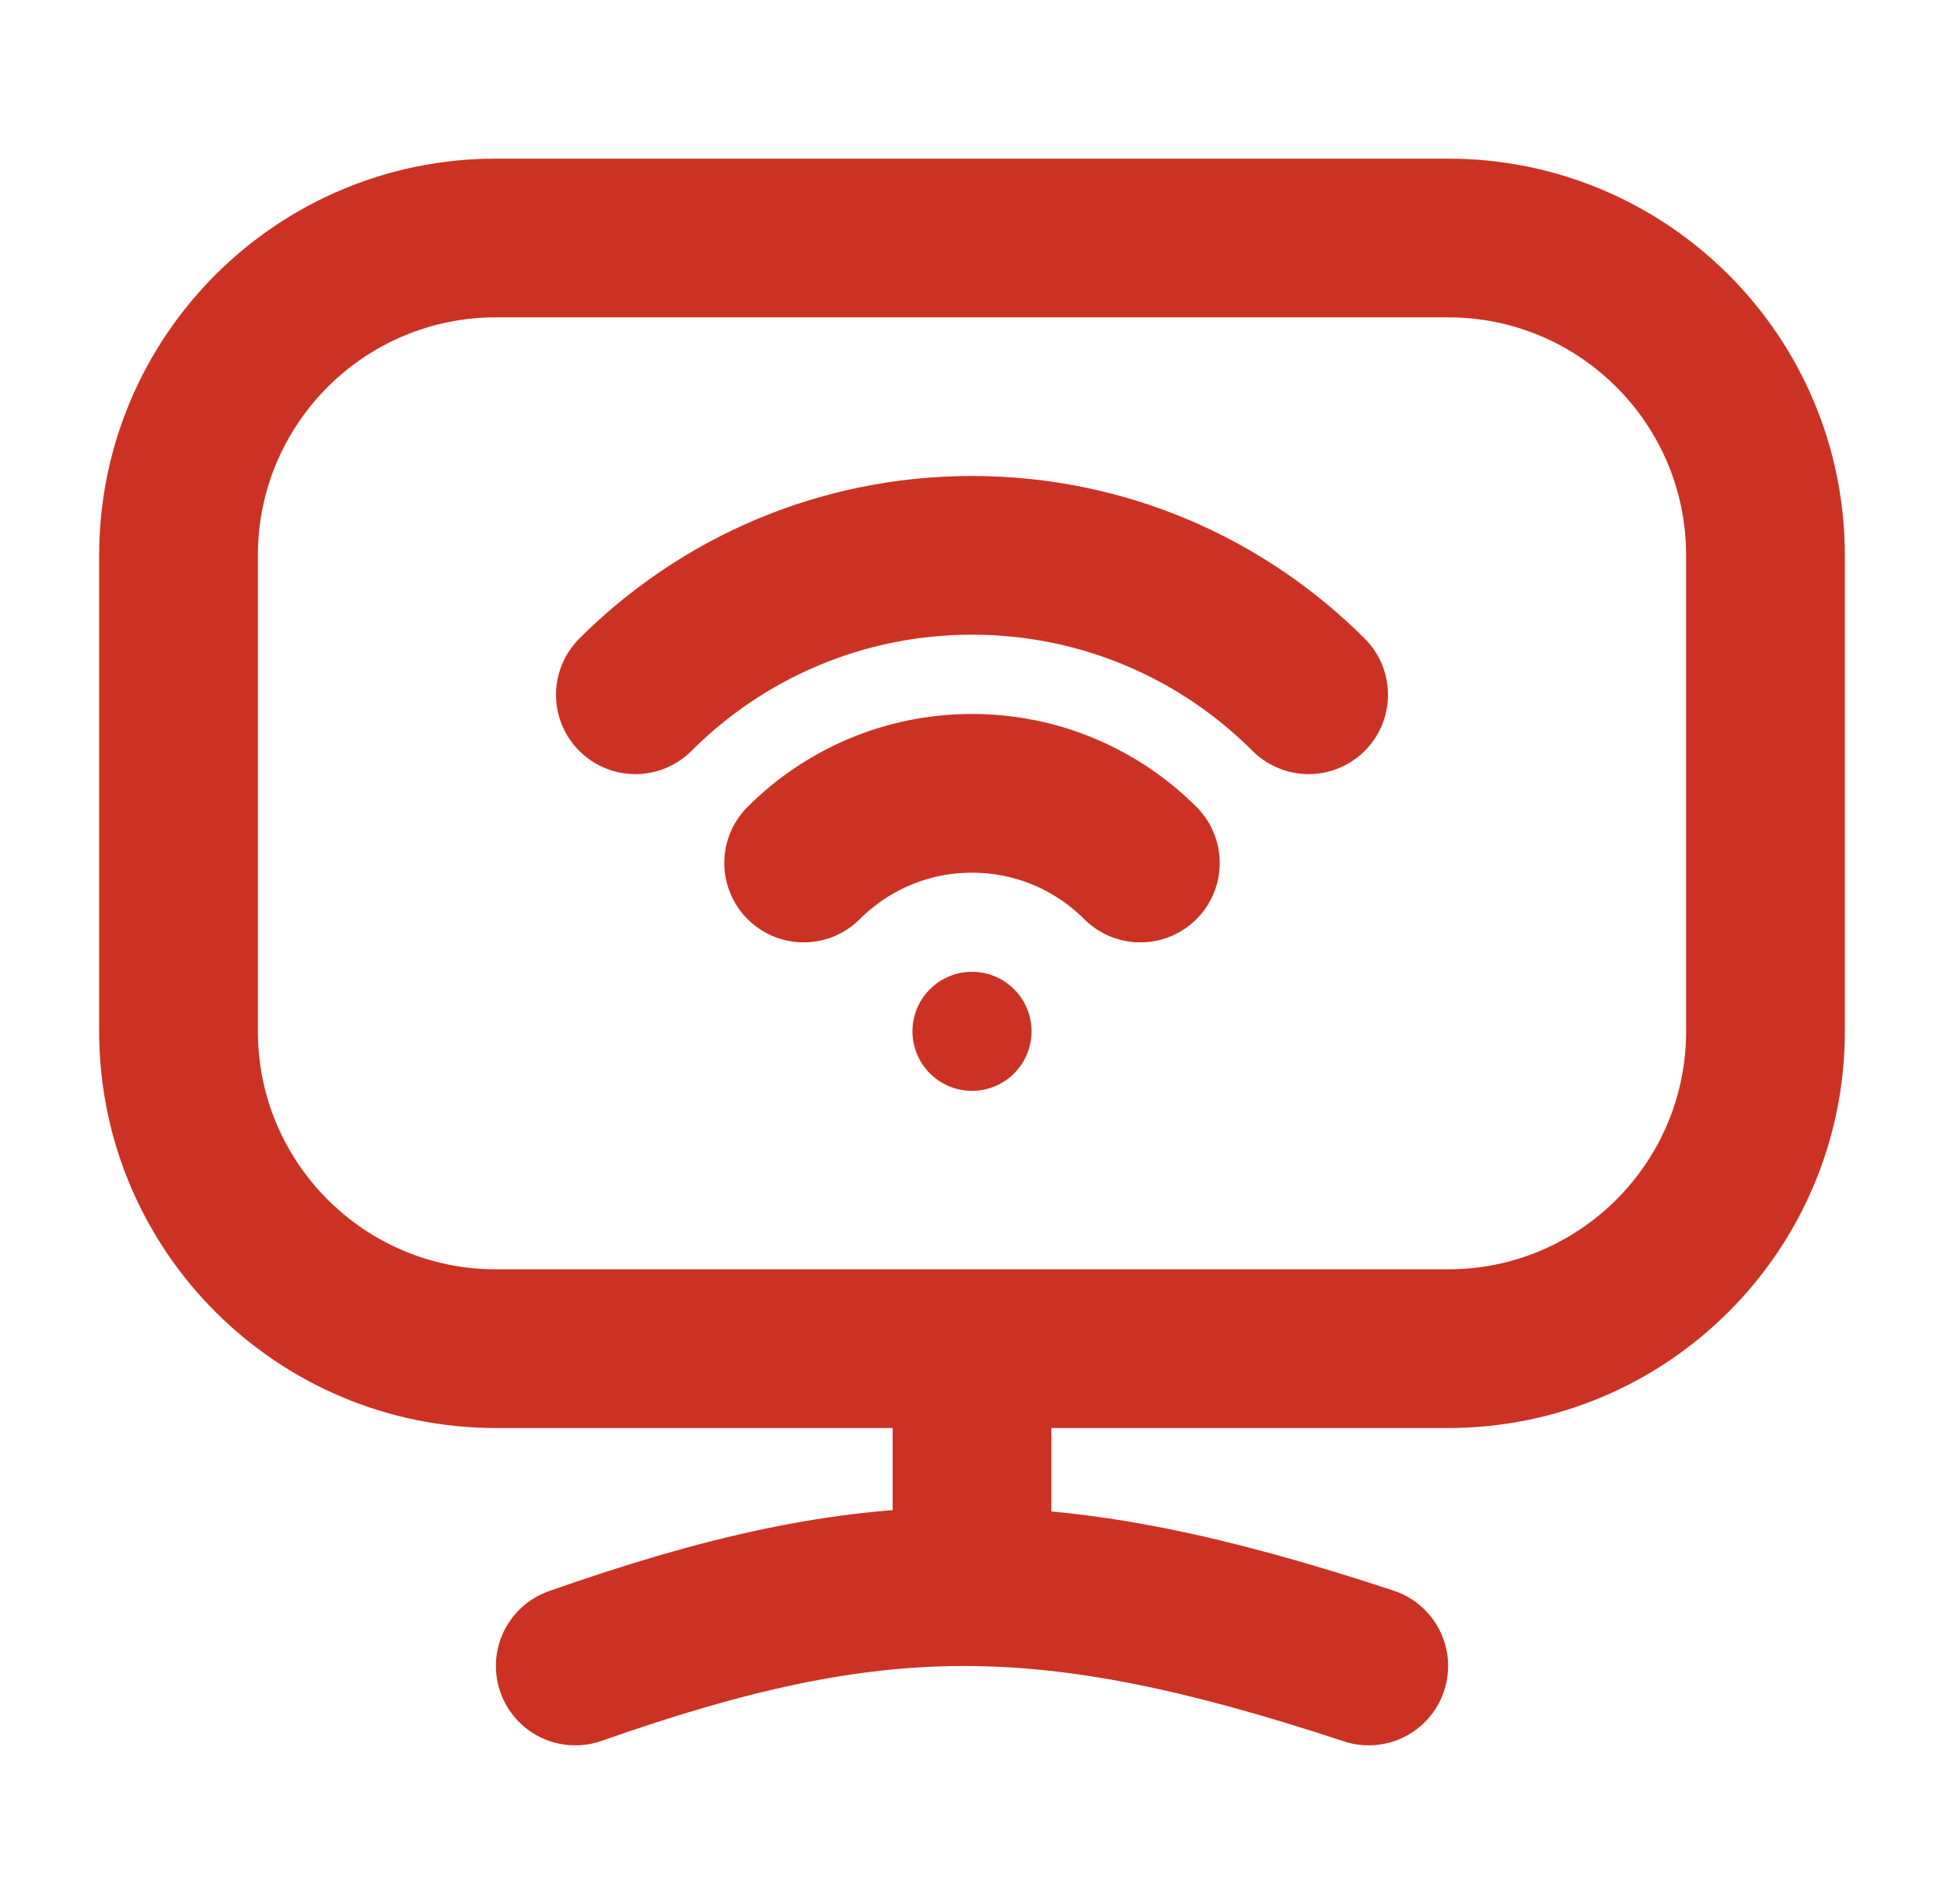 <svg width="49" height="48" viewBox="0 0 49 48" fill="none" xmlns="http://www.w3.org/2000/svg">
<path d="M26 26C26 26.828 25.328 27.5 24.5 27.5C23.672 27.5 23 26.828 23 26C23 25.172 23.672 24.5 24.5 24.5C25.328 24.5 26 25.172 26 26Z" fill="#FF3E2D"/>
<path d="M26 26C26 26.828 25.328 27.5 24.5 27.5C23.672 27.5 23 26.828 23 26C23 25.172 23.672 24.5 24.5 24.5C25.328 24.5 26 25.172 26 26Z" fill="black" fill-opacity="0.2"/>
<path d="M32.985 17.515C30.814 15.343 27.814 14 24.5 14C21.186 14 18.186 15.343 16.015 17.515M20.257 21.757C21.343 20.672 22.843 20 24.5 20C26.157 20 27.657 20.672 28.743 21.757M14.5 42C22.035 39.351 26.359 39.316 34.5 42M24.5 40V34M4.5 14L4.5 26C4.5 30.418 8.082 34 12.5 34L36.5 34C40.918 34 44.5 30.418 44.5 26V14C44.5 9.582 40.918 6 36.5 6L12.5 6C8.082 6 4.5 9.582 4.5 14Z" stroke="#FF3E2D" stroke-width="4" stroke-linecap="round" stroke-linejoin="round"/>
<path d="M32.985 17.515C30.814 15.343 27.814 14 24.5 14C21.186 14 18.186 15.343 16.015 17.515M20.257 21.757C21.343 20.672 22.843 20 24.5 20C26.157 20 27.657 20.672 28.743 21.757M14.5 42C22.035 39.351 26.359 39.316 34.5 42M24.5 40V34M4.5 14L4.5 26C4.5 30.418 8.082 34 12.5 34L36.5 34C40.918 34 44.5 30.418 44.5 26V14C44.5 9.582 40.918 6 36.5 6L12.5 6C8.082 6 4.5 9.582 4.5 14Z" stroke="black" stroke-opacity="0.2" stroke-width="4" stroke-linecap="round" stroke-linejoin="round"/>
</svg>
